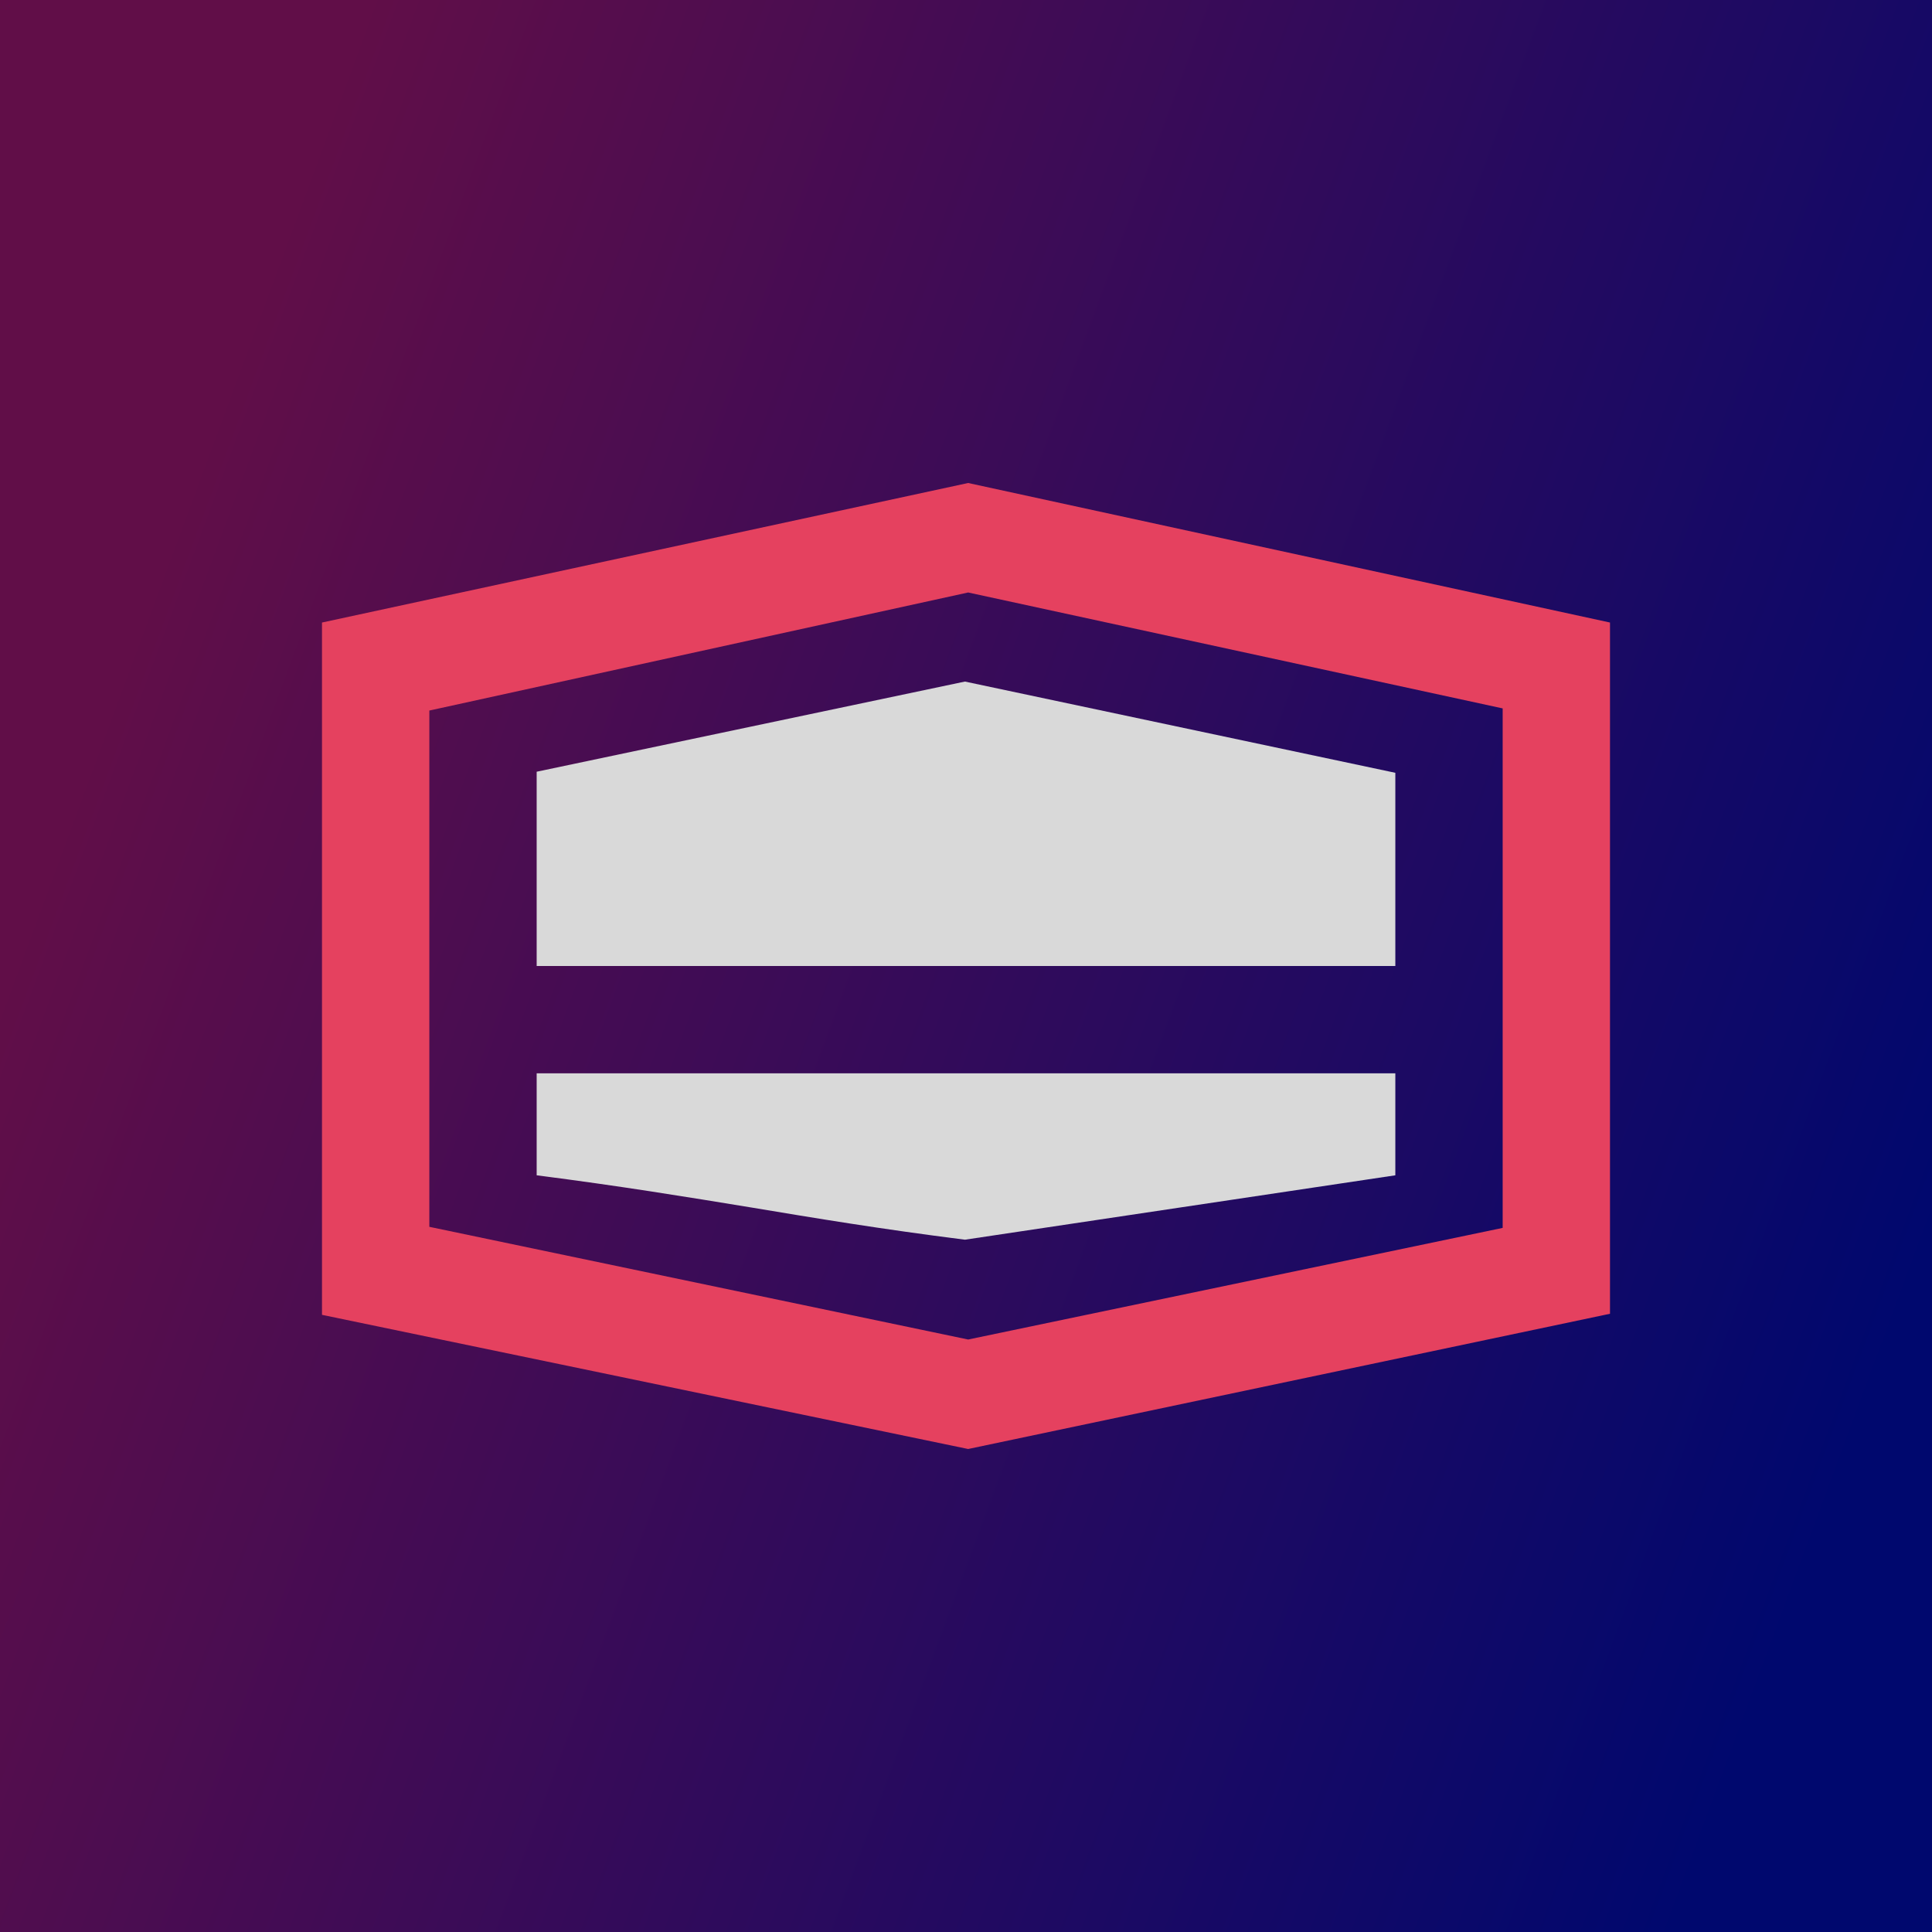 <!-- by TradingView --><svg xmlns="http://www.w3.org/2000/svg" width="18" height="18"><path fill="url(#a3fvj45ib)" d="M0 0h18v18H0z"/><path d="M9.02 4.5L15 5.8v6.44L9.02 13.5 3 12.25V5.8l6.02-1.3zM4 6.61v4.82l5.02 1.05L14 11.44V6.6L9.02 5.52 4 6.62z" fill="#E5415F"/><path d="M5 7.19l3.99-.84L13 7.2V9H5V7.19zm2 4.06c.6.1 1.2.2 1.99.3l4.01-.6V10H5v.95c.78.1 1.39.2 2 .3z" fill="#D9D9D9"/><defs><linearGradient id="a3fvj45ib" x1="1.43" y1="5.38" x2="18" y2="11.51" gradientUnits="userSpaceOnUse"><stop stop-color="#610E48"/><stop offset="1" stop-color="#00086E"/></linearGradient></defs></svg>